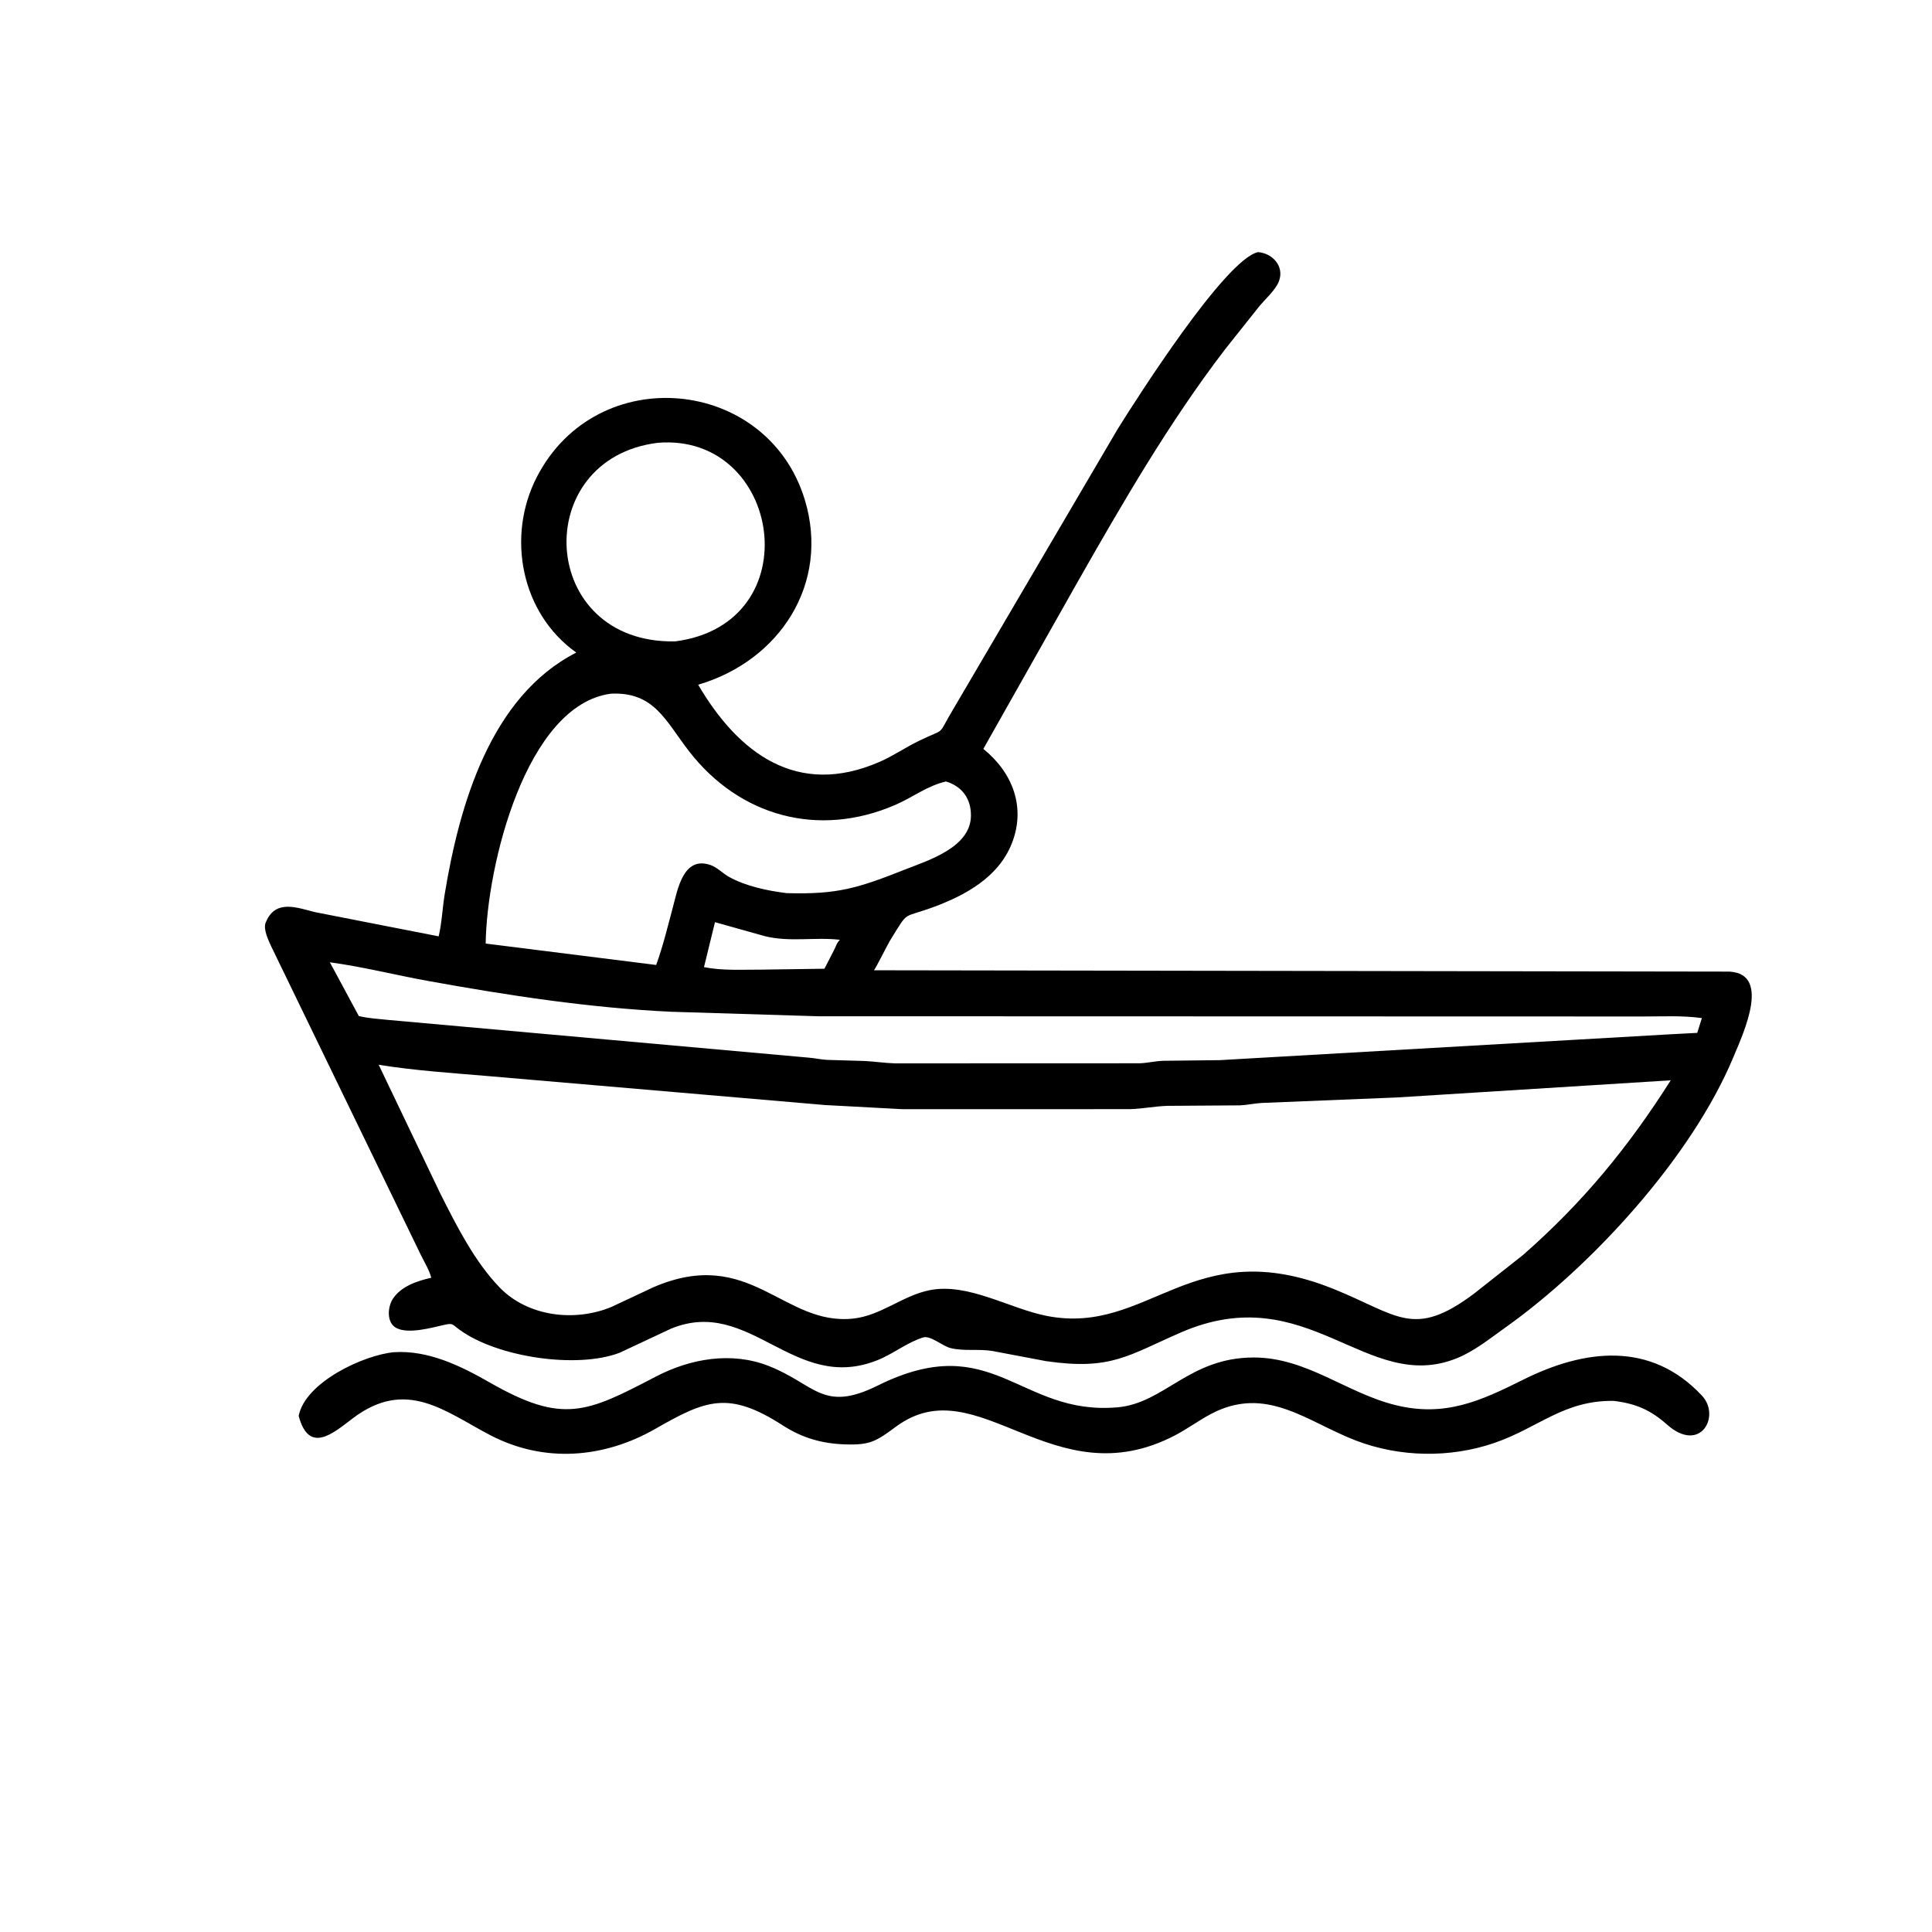 <?xml version="1.0" encoding="utf-8" ?>
<svg xmlns="http://www.w3.org/2000/svg" xmlns:xlink="http://www.w3.org/1999/xlink" width="1024" height="1024">
	<path transform="scale(1.6 1.6)" d="M222.298 440.133L205.255 448.118C191.131 453.519 164.859 449.62 152.371 440.599C149.586 438.587 150.191 438.192 146.854 438.95C142.753 439.881 135.41 441.94 131.406 439.972C127.99 438.294 128.368 433.033 130.093 430.325C132.772 426.122 138.242 424.3 142.853 423.276C142.241 420.781 140.578 418.107 139.446 415.787L89.785 313.386C88.896 311.475 87.143 307.725 87.99 305.673L88.156 305.312C91.321 297.861 98.381 300.658 104.33 302.15L145.312 310.178C146.381 305.689 146.558 300.802 147.31 296.226C152.148 266.807 162.421 230.719 190.902 216.172C172.549 203.145 167.71 177.654 177.835 158.019C197.786 119.326 254.304 124.861 266.621 165.619C275.014 193.394 258.21 218.939 231.272 226.818C244.603 249.535 264.092 264.3 291.406 252.361C295.908 250.394 299.878 247.634 304.26 245.492C313.914 240.773 310.089 244.434 315.689 235.063L370.287 142.051C376.439 132.221 405.761 86.043 416.718 83.519C421.429 83.856 425.521 88.118 423.687 93.113C422.627 95.999 419.058 99.148 417.066 101.577L405.747 115.813C387.168 140.098 371.808 166.699 356.716 193.233L325.743 248.083C335.441 255.903 339.951 267.451 335.132 279.507C330.698 290.598 319.825 296.569 309.174 300.496C298.754 304.338 301.176 301.376 295.221 310.924C293.91 313.024 290.235 320.576 289.501 321.414L571.609 321.854C587.361 321.381 577.503 342.259 574.235 350.114C560.373 383.438 527.172 419.526 498.586 439.825C493.51 443.429 488.388 447.603 482.576 449.944C452.614 462.011 433.256 423.166 391.225 441.379C373.708 448.97 368.146 454.014 346.543 450.899L328.781 447.537C324.248 446.766 319.146 447.696 314.744 446.531C312.2 445.858 308.184 442.304 305.798 443.045C300.538 444.679 295.938 448.451 290.767 450.538C262.969 461.753 248.561 429.349 222.298 440.133ZM217.984 146.676C175.252 151.861 178.178 213.335 223.652 212.467C268.649 206.663 258.996 143.399 217.984 146.676ZM202.366 229.79C174.28 233.525 161.235 286.716 160.888 312.564L217.362 319.66C219.591 313.542 221.134 307.113 222.826 300.827C224.439 294.838 226.278 283.415 235.345 286.547C237.564 287.313 239.402 289.302 241.442 290.45C246.988 293.57 254.3 295.085 260.551 295.858C277.431 296.35 284.099 294.248 300.094 287.931C307.87 284.859 321.533 280.626 321.634 270.234C321.69 264.545 318.691 260.485 313.359 258.874C307.093 260.328 302.382 264.123 296.581 266.632C271.025 277.688 244.918 270.349 228.292 248.904C220.425 238.757 216.745 229.122 202.366 229.79ZM236.845 305.482L233.205 320.372C239.269 321.596 245.734 321.179 251.899 321.208L273.108 320.903L276.238 314.824C276.952 313.468 277.093 312.455 278.225 311.319C269.94 310.345 261.67 312.188 253.326 310.107L236.845 305.482ZM109.273 318.775L118.869 336.584C121.975 337.319 125.186 337.516 128.355 337.84L268.12 350.38C270.047 350.552 271.953 350.97 273.906 351.095L286.23 351.461C289.682 351.616 293.092 352.165 296.562 352.256L377.57 352.228C380.187 352.129 382.741 351.484 385.377 351.399L404.027 351.189L553.598 342.606L562.234 342.151L563.766 337.262C557.447 336.35 550.724 336.735 544.349 336.723L270.938 336.649L222.334 335.157C195.228 333.88 168.579 329.79 141.875 324.967C131.002 323.003 120.229 320.255 109.273 318.775ZM125.449 352.722L145.809 395.276C151.194 405.948 157.142 417.839 165.524 426.503C174.889 436.182 190.457 437.972 202.554 432.937L216.504 426.39C248.551 412.606 259.423 439.356 282.731 436.786C291.861 435.779 299.134 429.125 307.977 427.383C320.765 424.863 334.423 433.511 346.807 435.924C380.697 442.526 394.779 408.049 441.75 426.979C463.039 435.559 468.225 443.605 488.28 428.542L504.502 415.747C524.334 398.363 539.415 380.006 553.452 357.864L462.812 363.545L417.969 365.367C415.541 365.496 413.182 366.067 410.73 366.164L386.786 366.326C382.636 366.449 378.578 367.29 374.428 367.417L299.005 367.434L273.276 366.057L161.875 356.48C149.794 355.451 137.414 354.652 125.449 352.722Z"/>
	<path transform="scale(1.6 1.6)" d="M534.577 464.066C518.041 463.801 509.637 472.978 495.047 477.989C480.303 483.052 463.61 482.767 449.062 477.162C432.813 470.901 419.44 458.703 401.095 468.422C397.047 470.567 393.354 473.329 389.282 475.457C348.591 496.729 323.968 452.585 296.841 472.575C290.219 477.454 288.294 478.75 279.956 478.471C272.255 478.214 265.797 476.353 259.322 472.187C241.31 460.599 233.859 463.73 217.063 473.339C200.036 483.081 180.291 484.718 162.478 475.456C147.501 467.668 134.62 456.332 116.812 469.877C110.255 474.864 102.357 481.811 98.938 469.032C101.121 457.838 120.508 448.867 130.476 447.935C141.907 447.201 152.628 452.474 162.289 457.999C186.484 471.836 194.336 467.992 217.215 456.035C228.675 450.047 242.334 447.637 254.665 452.503C270.116 458.599 272.527 468.032 290.77 458.98C329.025 439.997 337.55 469.024 370.156 466.196C385.779 464.841 393.862 449.74 415.219 449.688C432.836 449.645 445.926 461.454 462.372 465.481C478.646 469.466 490.362 464.139 504.532 457.064C524.801 446.943 546.79 444.131 563.799 462.334C570.118 469.096 563.238 481.692 552.238 471.921C546.794 467.085 541.877 464.94 534.577 464.066Z"/>
</svg>
